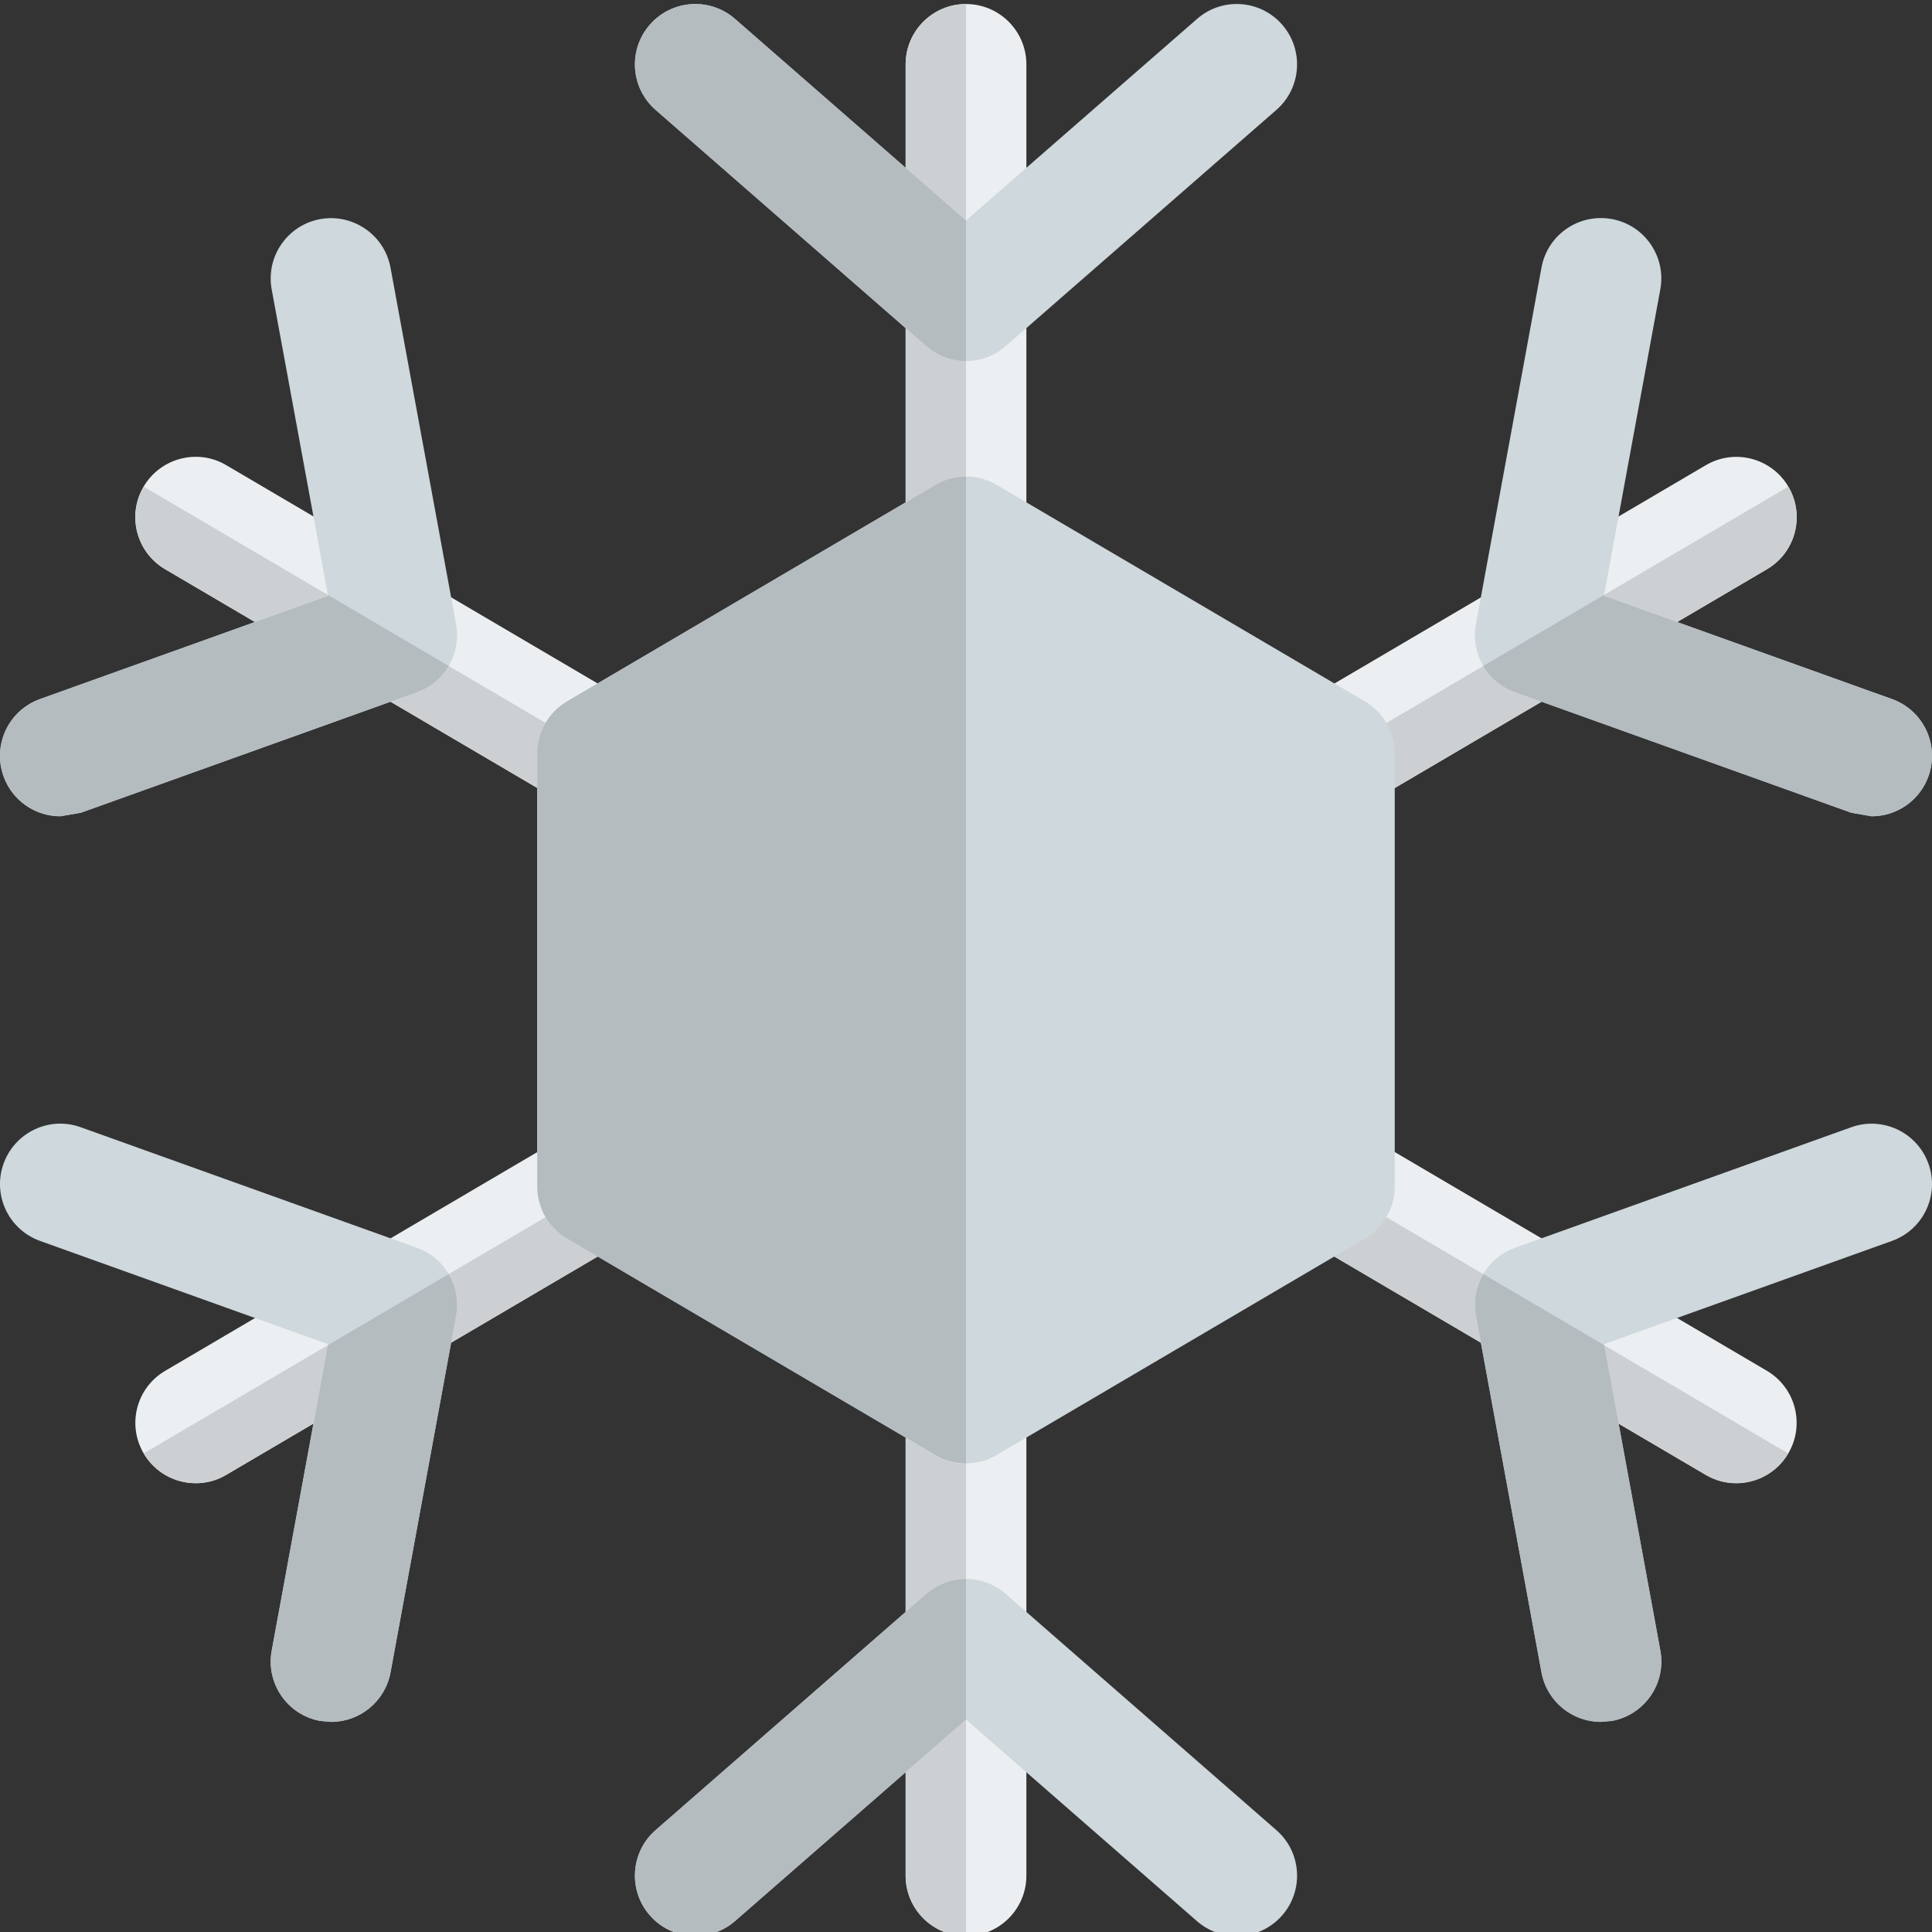 <svg id="Color" enable-background="new 0 0 24 24" height="512" viewBox="0 0 24 24" width="512" xmlns="http://www.w3.org/2000/svg"><rect x="0" y="0" width="24" height="24" fill="#333333" stroke="none"/><path d="m12 7.419c-.414 0-.75-.336-.75-.75v-5.869c0-.414.336-.75.75-.75s.75.336.75.75v5.87c0 .414-.336.749-.75.749z" fill="#eceff1"/><path d="m12 24.05c-.414 0-.75-.336-.75-.75v-5.869c0-.414.336-.75.75-.75s.75.336.75.75v5.869c0 .414-.336.75-.75.75z" fill="#eceff1"/><path d="m15.362 24.05c-.175 0-.351-.061-.493-.185l-2.869-2.504-2.87 2.504c-.313.272-.787.239-1.058-.072-.272-.312-.24-.786.072-1.058l3.363-2.935c.282-.247.704-.247.986 0l3.363 2.935c.312.272.344.746.072 1.058-.148.17-.356.257-.566.257z" fill="#cfd8dc"/><path d="m12 4.485c-.176 0-.352-.062-.493-.185l-3.363-2.935c-.312-.273-.344-.746-.072-1.058.272-.312.746-.345 1.058-.072l2.87 2.504 2.87-2.504c.312-.273.786-.241 1.058.072.272.312.24.786-.072 1.058l-3.363 2.935c-.141.123-.317.185-.493.185z" fill="#cfd8dc"/><path d="m11.25 4.076v2.165l.37-.218c.117-.069.249-.103.38-.103v-1.435c-.176 0-.352-.062-.493-.185zm.75-4.026c-.414 0-.75.336-.75.75v1.285l.75.654z" fill="#cdd0d2"/><path d="m12 21.361-.75.654v1.285c0 .414.336.75.75.75zm-.75-3.501v2.165l.257-.224c.141-.124.317-.185.493-.185v-1.434c-.131 0-.263-.035-.38-.104z" fill="#cdd0d2"/><path d="m12 19.615c-.176 0-.352.062-.493.185l-.257.224-3.106 2.71c-.312.272-.344.746-.072 1.058.148.169.355.256.565.256.175 0 .351-.061.494-.185l2.12-1.849.749-.653z" fill="#b4bcc0"/><path d="m8.638.05c-.209 0-.417.087-.565.257-.273.312-.241.785.071 1.058l3.106 2.711.257.224c.141.123.317.185.493.185v-1.746l-.75-.655-2.12-1.85c-.142-.123-.317-.184-.492-.184z" fill="#b4bcc0"/><path d="m2.432 18.425c-.257 0-.507-.132-.647-.37-.21-.357-.091-.816.267-1.026l4.993-2.935c.355-.209.815-.091 1.025.266s.091.816-.267 1.026l-4.993 2.935c-.118.071-.249.104-.378.104z" fill="#eceff1"/><path d="m16.577 10.11c-.257 0-.507-.132-.647-.37-.21-.357-.091-.816.267-1.026l4.993-2.935c.356-.21.816-.091 1.026.267.21.357.091.816-.267 1.026l-4.993 2.935c-.119.07-.25.103-.379.103z" fill="#eceff1"/><path d="m23.25 10.14-.253-.044-4.178-1.498c-.346-.124-.551-.48-.485-.842l.815-4.433c.075-.407.464-.676.874-.602.407.075.677.466.602.874l-.7 3.806 3.578 1.283c.39.14.593.569.453.959-.11.307-.398.497-.706.497z" fill="#cfd8dc"/><path d="m4.114 21.39-.137-.012c-.407-.075-.677-.466-.602-.874l.7-3.806-3.578-1.283c-.39-.14-.593-.569-.453-.959.14-.391.57-.594.959-.453l4.178 1.498c.346.124.551.48.485.842l-.815 4.433c-.067.361-.382.614-.737.614z" fill="#cfd8dc"/><path d="m4.073 16.71-2.288 1.345c.14.238.39.37.647.37.129 0 .26-.033.379-.104l1.082-.636zm3.997-2.35-2.496 1.467c.089.151.125.333.091.516l-.061.337 2.2-1.293c.357-.21.476-.67.266-1.027z" fill="#cdd0d2"/><path d="m18.426 8.273-2.496 1.467c.14.238.39.37.647.37.129 0 .26-.033.379-.104l2.193-1.289-.33-.118c-.17-.062-.307-.179-.393-.326zm3.789-2.228-2.288 1.345-.002.012.908.326 1.115-.656c.358-.211.477-.67.267-1.027z" fill="#cdd0d2"/><path d="m19.927 7.39-1.502.883c.086.147.223.265.394.326l.33.118 3.848 1.379.253.044c.308 0 .596-.19.706-.497.14-.39-.063-.819-.453-.959l-2.67-.957-.908-.326z" fill="#b4bcc0"/><path d="m5.574 15.827-1.501.883-.179.975-.518 2.819c-.076.408.194.799.601.874l.137.012c.355 0 .67-.253.737-.614l.753-4.096.062-.337c.033-.183-.003-.365-.092-.516z" fill="#b4bcc0"/><path d="m7.423 10.11c-.129 0-.26-.033-.379-.104l-4.993-2.935c-.357-.21-.477-.669-.267-1.026s.671-.477 1.026-.267l4.993 2.935c.358.21.477.67.267 1.027-.139.238-.39.37-.647.37z" fill="#eceff1"/><path d="m21.568 18.425c-.129 0-.26-.033-.379-.104l-4.993-2.935c-.357-.21-.477-.669-.267-1.026s.672-.476 1.026-.267l4.993 2.935c.357.21.477.669.267 1.026-.139.238-.39.371-.647.371z" fill="#eceff1"/><path d="m.75 10.14c-.308 0-.596-.19-.706-.497-.14-.39.063-.819.453-.959l3.578-1.283-.7-3.806c-.075-.407.195-.798.602-.873.406-.074.799.195.874.602l.815 4.433c.066.361-.139.718-.485.842l-4.178 1.498z" fill="#cfd8dc"/><path d="m19.886 21.39c-.355 0-.67-.253-.737-.614l-.815-4.433c-.066-.361.139-.718.485-.842l4.178-1.498c.389-.14.819.063.959.453s-.063.819-.453.959l-3.578 1.283.7 3.806c.075.408-.195.798-.602.874z" fill="#cfd8dc"/><path d="m5.574 8.273c-.086.147-.223.264-.393.326l-.33.118 2.193 1.289c.119.07.25.104.379.104.257 0 .507-.132.647-.37zm-3.789-2.228c-.21.357-.091.816.267 1.026l1.115.656.908-.326-.002-.011z" fill="#cdd0d2"/><path d="m19.927 16.71.179.975 1.082.636c.119.07.25.104.379.104.257 0 .507-.132.647-.37zm-3.997-2.35c-.21.357-.091.817.266 1.027l2.2 1.293-.062-.337c-.034-.183.002-.365.091-.516z" fill="#cdd0d2"/><path d="m4.073 7.39.002.012-.908.325-2.67.957c-.39.14-.593.569-.453.959.11.307.398.497.706.497l.253-.044 3.848-1.379.33-.118c.17-.062.307-.179.393-.326z" fill="#b4bcc0"/><path d="m18.426 15.827c-.089.151-.125.333-.091.516l.062.337.753 4.096c.066.361.382.614.737.614l.137-.012c.407-.075.677-.466.602-.874l-.518-2.819-.179-.975z" fill="#b4bcc0"/><path d="m16.956 8.713-4.576-2.69c-.234-.138-.525-.138-.76 0l-4.576 2.69c-.229.135-.37.381-.37.646v5.38c0 .266.141.512.37.646l4.576 2.69c.117.069.249.104.38.104s.263-.035.38-.104l4.576-2.69c.229-.135.37-.381.37-.646v-5.379c0-.266-.14-.512-.37-.647z" fill="#cfd8dc"/><path d="m12 5.92c-.131 0-.263.034-.38.103l-.37.218-4.206 2.472c-.229.135-.37.381-.37.646v5.38c0 .266.141.512.37.646l4.206 2.473.37.218c.117.069.249.104.38.104z" fill="#b4bcc0"/></svg>